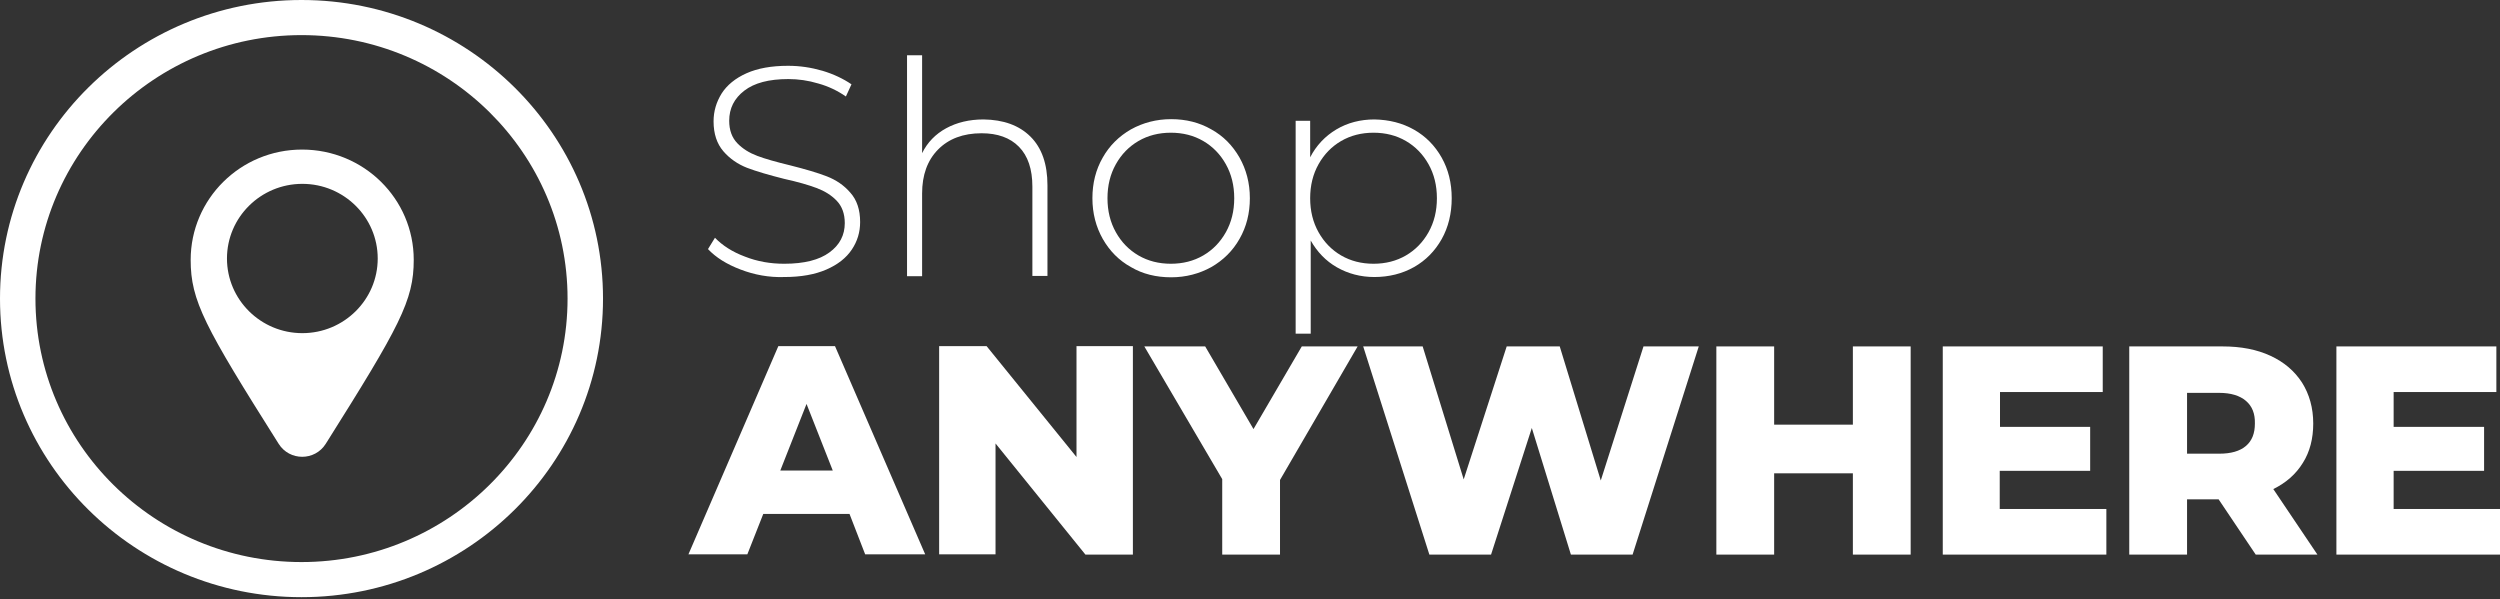 <svg width="413" height="99" viewBox="0 0 413 99" fill="none" xmlns="http://www.w3.org/2000/svg">
<rect x="0" y="0" width="413" height="99" fill="#333333" stroke="none"/>
<path d="M122.355 44.531C120.049 43.663 118.25 42.521 116.959 41.151L118.112 39.279C119.357 40.557 120.971 41.608 123.047 42.384C125.122 43.206 127.29 43.572 129.55 43.572C132.87 43.572 135.361 42.932 137.021 41.699C138.727 40.466 139.558 38.822 139.558 36.858C139.558 35.305 139.096 34.072 138.22 33.158C137.344 32.245 136.237 31.56 134.899 31.058C133.562 30.555 131.809 30.053 129.55 29.55C127.013 28.911 124.984 28.317 123.416 27.723C121.894 27.13 120.556 26.216 119.496 24.983C118.435 23.75 117.881 22.106 117.881 20.05C117.881 18.36 118.343 16.853 119.219 15.437C120.095 14.067 121.479 12.925 123.323 12.103C125.168 11.281 127.428 10.87 130.195 10.87C132.132 10.87 133.977 11.144 135.868 11.692C137.713 12.24 139.327 13.017 140.664 13.93L139.742 15.94C138.358 14.981 136.836 14.25 135.176 13.793C133.516 13.291 131.856 13.062 130.241 13.062C127.013 13.062 124.615 13.702 122.955 14.981C121.294 16.259 120.464 17.904 120.464 19.959C120.464 21.512 120.925 22.745 121.802 23.659C122.678 24.572 123.785 25.257 125.122 25.759C126.46 26.262 128.258 26.764 130.518 27.312C133.055 27.952 135.084 28.546 136.606 29.139C138.128 29.733 139.419 30.601 140.48 31.834C141.541 33.021 142.094 34.62 142.094 36.675C142.094 38.365 141.633 39.872 140.711 41.242C139.788 42.613 138.405 43.709 136.514 44.531C134.623 45.353 132.317 45.764 129.55 45.764C127.059 45.855 124.615 45.399 122.355 44.531Z" fill="white"/>
<path d="M170.227 22.562C172.117 24.435 173.04 27.13 173.04 30.601V45.581H170.549V30.829C170.549 27.952 169.812 25.759 168.336 24.252C166.86 22.745 164.785 22.014 162.156 22.014C159.112 22.014 156.714 22.928 154.961 24.709C153.209 26.49 152.332 28.911 152.332 31.971V45.627H149.842V9.135H152.332V25.303C153.209 23.521 154.546 22.151 156.299 21.192C158.051 20.233 160.126 19.731 162.479 19.731C165.753 19.776 168.336 20.69 170.227 22.562Z" fill="white"/>
<path d="M186.83 44.12C184.847 43.024 183.325 41.471 182.172 39.461C181.065 37.497 180.466 35.26 180.466 32.748C180.466 30.281 181.019 28.043 182.172 26.034C183.279 24.07 184.847 22.517 186.83 21.375C188.813 20.279 191.027 19.685 193.472 19.685C195.916 19.685 198.13 20.233 200.113 21.375C202.096 22.471 203.618 24.024 204.771 26.034C205.878 27.997 206.477 30.235 206.477 32.748C206.477 35.214 205.924 37.452 204.771 39.461C203.664 41.425 202.096 42.978 200.113 44.12C198.13 45.216 195.916 45.81 193.472 45.81C190.981 45.81 188.767 45.262 186.83 44.12ZM198.775 42.202C200.343 41.288 201.589 40.01 202.511 38.365C203.433 36.721 203.895 34.848 203.895 32.748C203.895 30.646 203.433 28.774 202.511 27.13C201.589 25.485 200.343 24.207 198.775 23.293C197.207 22.38 195.409 21.923 193.425 21.923C191.442 21.923 189.644 22.38 188.076 23.293C186.507 24.207 185.262 25.485 184.34 27.13C183.417 28.774 182.956 30.646 182.956 32.748C182.956 34.848 183.417 36.721 184.34 38.365C185.262 40.01 186.507 41.288 188.076 42.202C189.644 43.115 191.442 43.572 193.425 43.572C195.409 43.572 197.207 43.115 198.775 42.202Z" fill="white"/>
<path d="M233.596 21.421C235.533 22.517 237.055 24.07 238.162 26.034C239.268 27.997 239.822 30.235 239.822 32.748C239.822 35.26 239.268 37.543 238.162 39.507C237.055 41.471 235.533 43.024 233.596 44.12C231.659 45.216 229.445 45.764 227.047 45.764C224.787 45.764 222.711 45.216 220.867 44.166C219.022 43.115 217.592 41.608 216.531 39.735V55.127H214.041V19.959H216.439V25.988C217.454 24.024 218.93 22.471 220.774 21.375C222.619 20.279 224.741 19.731 227.047 19.731C229.491 19.776 231.659 20.325 233.596 21.421ZM232.258 42.202C233.826 41.288 235.072 40.009 235.994 38.365C236.916 36.721 237.377 34.848 237.377 32.748C237.377 30.646 236.916 28.774 235.994 27.13C235.072 25.485 233.826 24.207 232.258 23.293C230.69 22.38 228.891 21.923 226.908 21.923C224.925 21.923 223.127 22.38 221.558 23.293C219.99 24.207 218.745 25.485 217.823 27.13C216.9 28.774 216.439 30.646 216.439 32.748C216.439 34.848 216.9 36.721 217.823 38.365C218.745 40.009 219.99 41.288 221.558 42.202C223.127 43.115 224.925 43.572 226.908 43.572C228.891 43.572 230.69 43.115 232.258 42.202Z" fill="white"/>
<path d="M140.341 84.906H126.09L123.462 91.574H113.73L128.581 57.182H137.943L152.84 91.574H142.924L140.341 84.906ZM137.574 77.735L133.239 66.728L128.904 77.735H137.574Z" fill="white"/>
<path d="M187.153 57.228V91.62H179.313L164.462 73.259V91.574H155.146V57.182H162.986L177.837 75.497V57.182H187.153V57.228Z" fill="white"/>
<path d="M211.458 79.288V91.62H201.911V79.151L189.043 57.228H199.097L207.076 70.884L215.055 57.228H224.279L211.458 79.288Z" fill="white"/>
<path d="M280.636 57.228L269.705 91.62H259.513L253.056 70.701L246.323 91.62H236.131L225.2 57.228H235.024L241.803 79.197L248.906 57.228H257.668L264.448 79.379L271.504 57.228H280.636Z" fill="white"/>
<path d="M315.641 57.228V91.62H306.094V78.192H293.089V91.62H283.542V57.228H293.089V70.153H306.094V57.228H315.641Z" fill="white"/>
<path d="M347.971 84.084V91.62H320.945V57.228H347.372V64.764H330.4V70.519H345.296V77.781H330.354V84.084H347.971Z" fill="white"/>
<path d="M366.512 82.485H361.3V91.62H351.753V57.228H367.157C370.201 57.228 372.83 57.73 375.09 58.781C377.35 59.831 379.056 61.293 380.301 63.211C381.5 65.129 382.146 67.367 382.146 69.971C382.146 72.437 381.593 74.629 380.44 76.456C379.287 78.329 377.673 79.745 375.551 80.795L382.838 91.62H372.646L366.512 82.485ZM371.031 66.226C370.017 65.358 368.541 64.901 366.604 64.901H361.3V74.949H366.604C368.541 74.949 370.017 74.538 371.031 73.67C372.046 72.802 372.507 71.569 372.507 69.971C372.553 68.326 372.046 67.093 371.031 66.226Z" fill="white"/>
<path d="M413 84.084V91.62H385.974V57.228H412.4V64.764H395.428V70.519H410.371V77.781H395.428V84.084H413Z" fill="white"/>
<path d="M49.809 98.653C22.322 98.653 0 76.548 0 49.327C0 22.106 22.322 0 49.809 0C77.296 0 99.618 22.106 99.618 49.327C99.618 76.548 77.296 98.653 49.809 98.653ZM49.809 5.8C25.596 5.8 5.857 25.303 5.857 49.327C5.857 73.35 25.55 92.853 49.809 92.853C74.022 92.853 93.761 73.35 93.761 49.327C93.761 25.303 74.068 5.8 49.809 5.8Z" fill="white"/>
<path d="M49.901 24.709C39.708 24.709 31.499 32.884 31.499 42.932C31.499 49.692 33.805 53.94 46.027 73.305C47.825 76.182 52.022 76.182 53.821 73.305C66.043 53.894 68.349 49.646 68.349 42.932C68.349 32.839 60.093 24.709 49.901 24.709ZM37.495 42.704C37.495 35.899 43.075 30.372 49.947 30.372C56.819 30.372 62.399 35.899 62.399 42.704C62.399 49.509 56.819 55.036 49.947 55.036C43.075 55.036 37.495 49.509 37.495 42.704Z" fill="white"/>
</svg>
